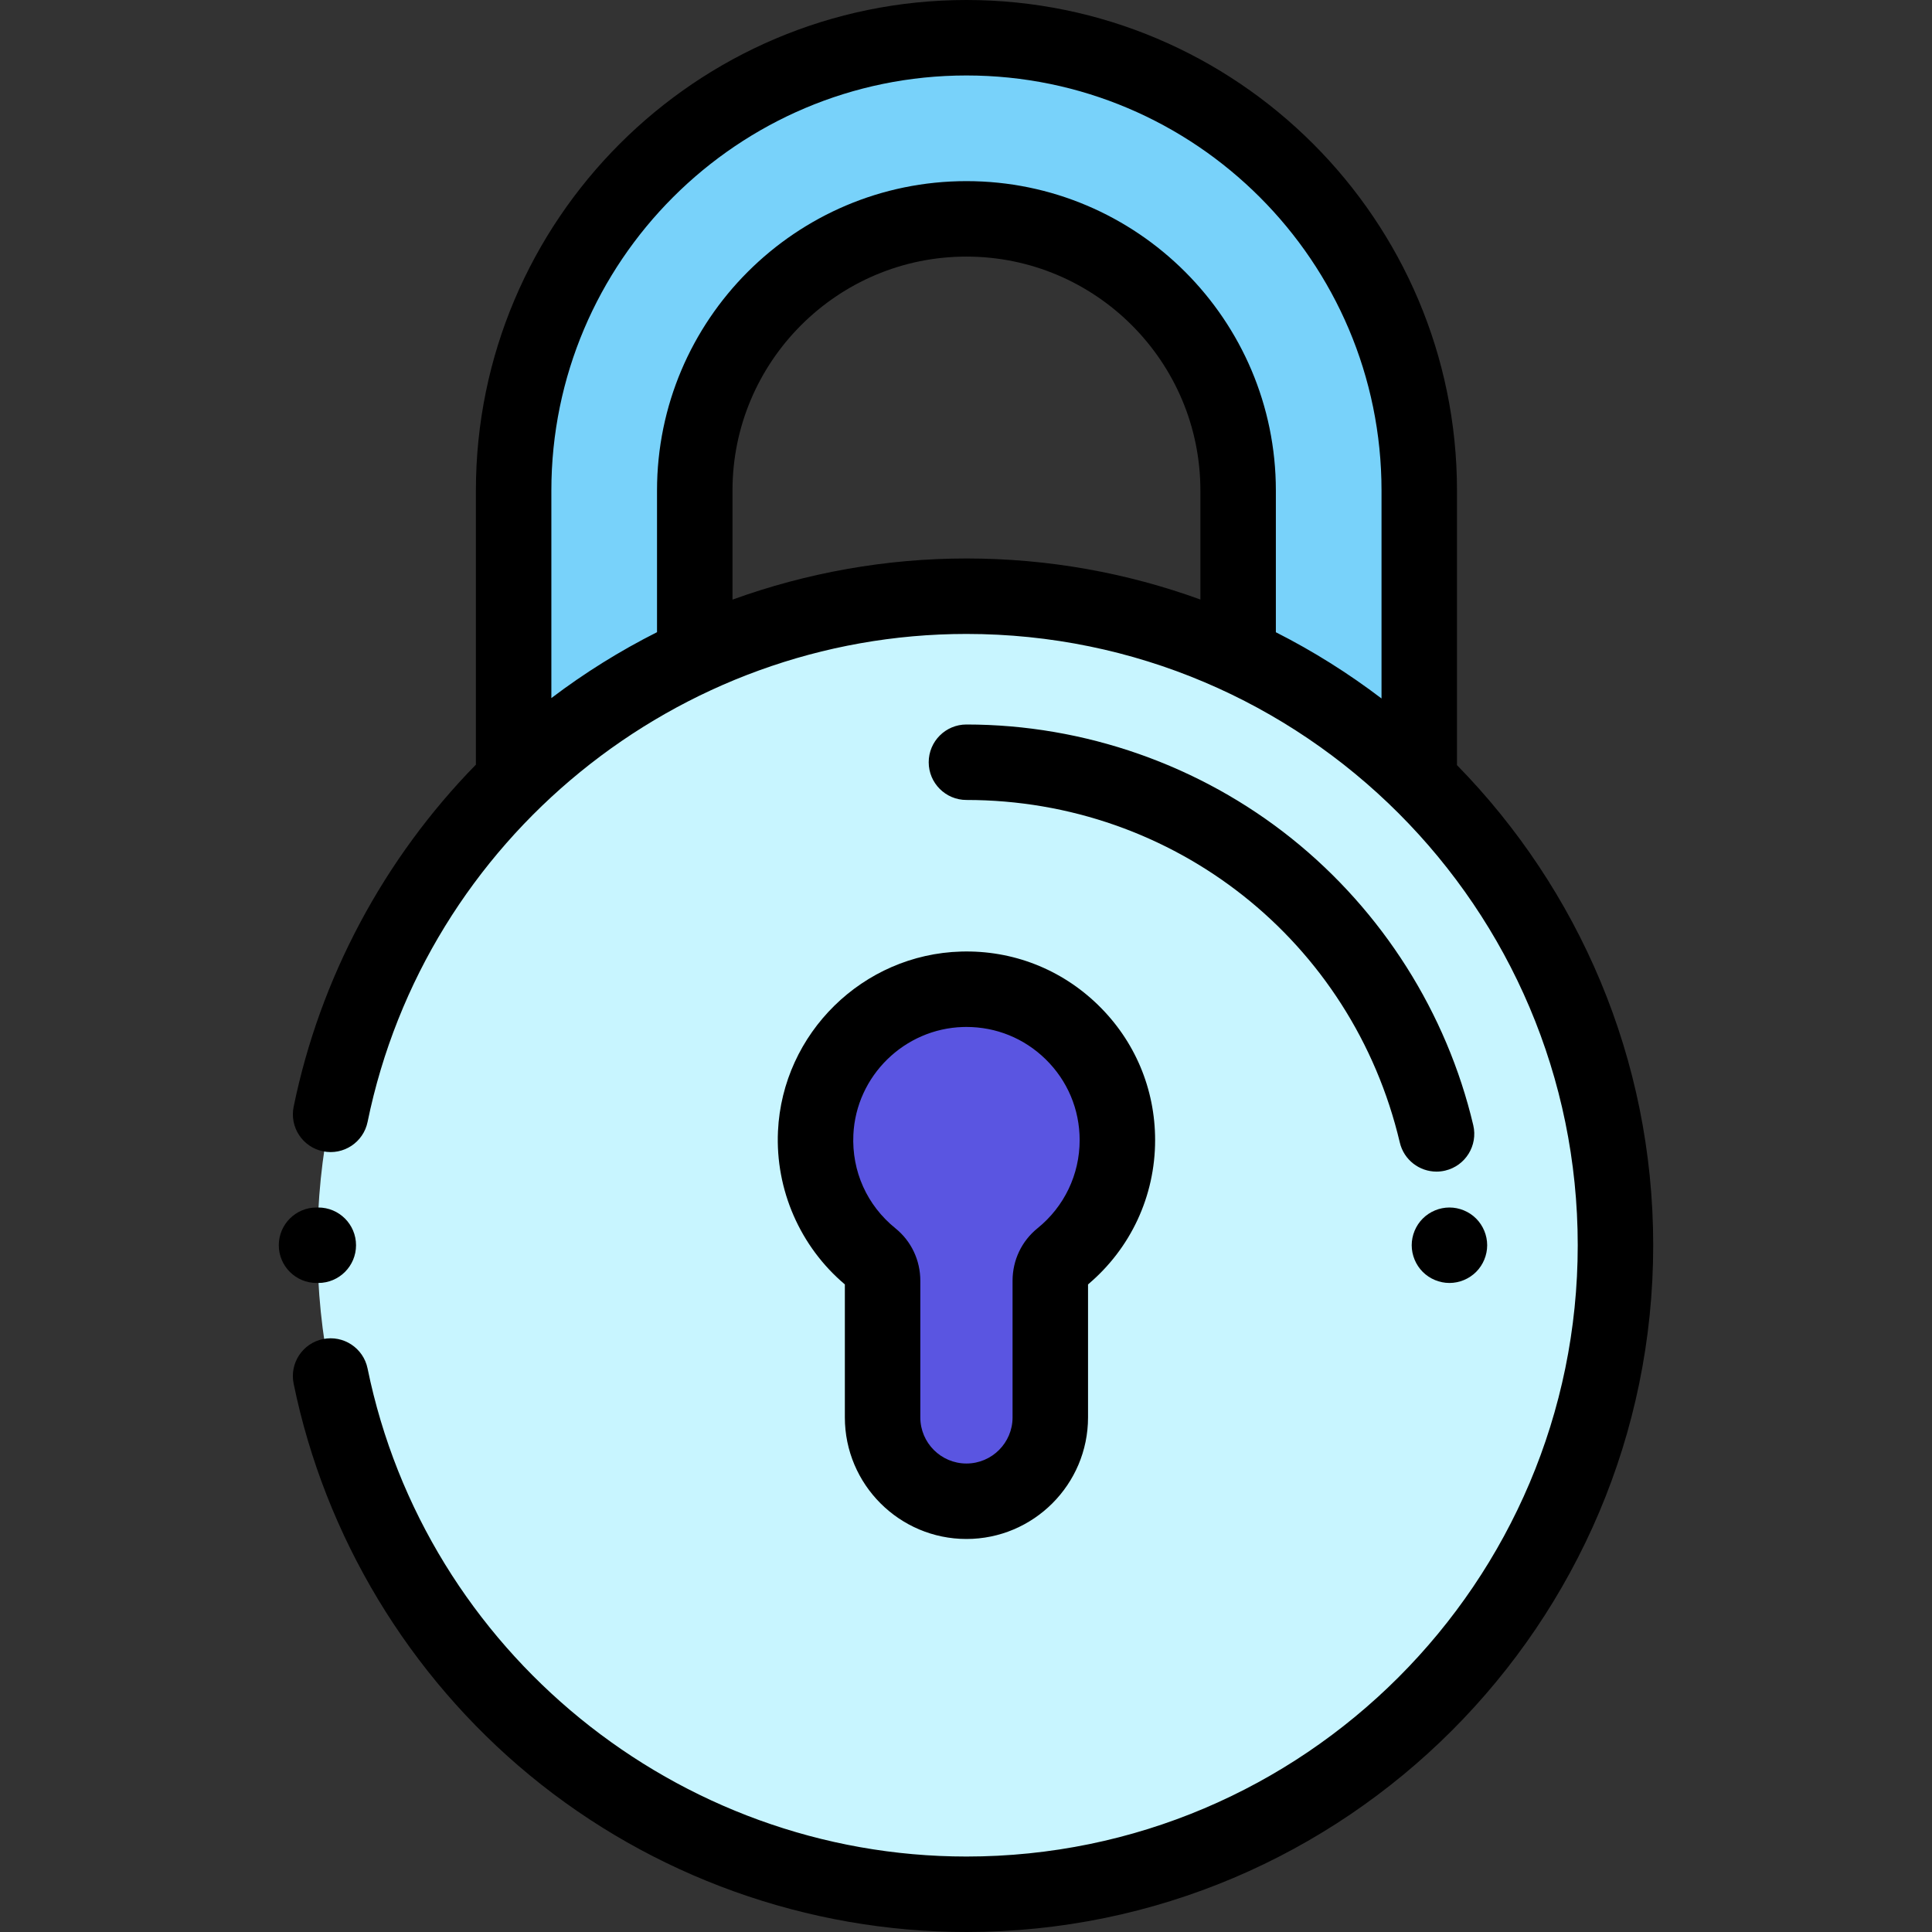 <?xml version="1.0" encoding="iso-8859-1"?>
<!-- Generator: Adobe Illustrator 19.0.0, SVG Export Plug-In . SVG Version: 6.00 Build 0)  -->
<svg version="1.1" id="Capa_1" xmlns="http://www.w3.org/2000/svg" xmlns:xlink="http://www.w3.org/1999/xlink" x="0px" y="0px"
	 viewBox="0 0 512 512" style="enable-background:new 0 0 512 512;" xml:space="preserve">
<rect x="0" y="0" width="512" height="512" fill="#333333" stroke="none"/>
<path style="fill:#C8F5FF;" d="M256.117,158L256.117,158c-94.993,0-172,77.007-172,172l0,0c0,94.993,77.007,172,172,172l0,0
	c94.993,0,172-77.007,172-172l0,0C428.117,235.007,351.11,158,256.117,158z"/>
<path style="fill:#5A55E1;" d="M231.005,333.285c-9.537-7.702-15.465-19.693-14.843-33.043
	c0.967-20.778,18.029-37.498,38.821-38.073c22.609-0.625,41.134,17.516,41.134,39.984c0,12.578-5.807,23.797-14.885,31.129
	c-1.846,1.491-2.893,3.755-2.893,6.128v36.214c0,12.273-9.949,22.222-22.222,22.222l0,0c-12.273,0-22.222-9.949-22.222-22.222
	V339.41C233.895,337.039,232.85,334.775,231.005,333.285z"/>
<path style="fill:#78D2FA;" d="M184.117,170.081V130c0-39.764,32.235-72,72-72l0,0c39.764,0,72,32.235,72,72v40.081l48,34V130
	c0-66.274-53.726-120-120-120l0,0c-66.274,0-120,53.726-120,120v74.081L184.117,170.081z"/>
<path d="M206.172,299.777c-0.722,15.52,5.887,30.615,17.723,40.604v35.242c0,17.768,14.455,32.223,32.222,32.223
	s32.222-14.455,32.222-32.223v-35.241c11.313-9.535,17.778-23.407,17.778-38.229c0-13.617-5.376-26.346-15.139-35.843
	c-9.76-9.493-22.654-14.526-36.271-14.138C228.7,252.893,207.382,273.803,206.172,299.777z M226.151,300.707
	c0.725-15.573,13.511-28.11,29.108-28.542c0.287-0.008,0.573-0.012,0.859-0.012c7.866,0,15.265,2.998,20.915,8.493
	c5.858,5.699,9.084,13.337,9.084,21.507c0,9.106-4.071,17.617-11.167,23.35c-4.201,3.392-6.611,8.462-6.611,13.908v36.213
	c0,6.739-5.483,12.223-12.222,12.223s-12.222-5.483-12.222-12.223v-36.213c0-5.446-2.408-10.515-6.607-13.905
	c0-0.001,0-0.001,0-0.001C229.76,319.426,225.7,310.388,226.151,300.707z"/>
<path d="M386.117,202.767V130c0-71.683-58.318-130-130-130s-130,58.317-130,130v72.638c-24.381,24.918-41.3,56.501-48.297,90.667
	c-1.108,5.41,2.38,10.694,7.791,11.803c5.414,1.109,10.695-2.38,11.803-7.791C112.758,222.386,179.503,168,256.117,168
	c89.327,0,162,72.673,162,162s-72.673,162-162,162c-76.626,0-143.373-54.396-158.708-129.341c-1.107-5.41-6.386-8.901-11.802-7.792
	c-5.411,1.107-8.899,6.391-7.792,11.802c8.282,40.473,30.488,77.325,62.529,103.768C172.821,497.239,213.937,512,256.117,512
	c100.355,0,182-81.645,182-182C438.117,280.524,418.264,235.605,386.117,202.767z M256.117,20c60.654,0,110,49.346,110,110v55.106
	c-8.75-6.659-18.115-12.546-28-17.556V130c0-45.215-36.785-82-82-82s-82,36.785-82,82v37.535c-9.809,4.944-19.189,10.78-28,17.465
	v-55C146.117,69.346,195.463,20,256.117,20z M194.117,158.907V130c0-34.187,27.813-62,62-62s62,27.813,62,62v28.881
	c-19.36-7.036-40.239-10.881-62-10.881C234.856,148,213.867,151.755,194.117,158.907z"/>
<path d="M377.047,322.93c-1.86,1.86-2.93,4.44-2.93,7.07s1.07,5.21,2.93,7.069c1.86,1.86,4.44,2.931,7.07,2.931
	s5.21-1.07,7.07-2.931c1.86-1.859,2.93-4.439,2.93-7.069s-1.07-5.21-2.93-7.07s-4.44-2.93-7.07-2.93S378.907,321.069,377.047,322.93
	z"/>
<path d="M342.366,222.267C318.016,202.749,287.385,192,256.117,192c-5.523,0-10,4.478-10,10s4.477,10,10,10
	c55.007,0,102.234,37.332,114.848,90.785c1.086,4.604,5.191,7.705,9.725,7.705c0.76,0,1.533-0.087,2.305-0.27
	c5.375-1.269,8.704-6.654,7.436-12.029C383.412,268.449,366.342,241.485,342.366,222.267z"/>
<path d="M84.352,340c5.523,0,10-4.478,10-10s-4.477-10-10-10h-0.469c-5.523,0-10,4.478-10,10s4.477,10,10,10H84.352z"/>
<g>
</g>
<g>
</g>
<g>
</g>
<g>
</g>
<g>
</g>
<g>
</g>
<g>
</g>
<g>
</g>
<g>
</g>
<g>
</g>
<g>
</g>
<g>
</g>
<g>
</g>
<g>
</g>
<g>
</g>
</svg>
